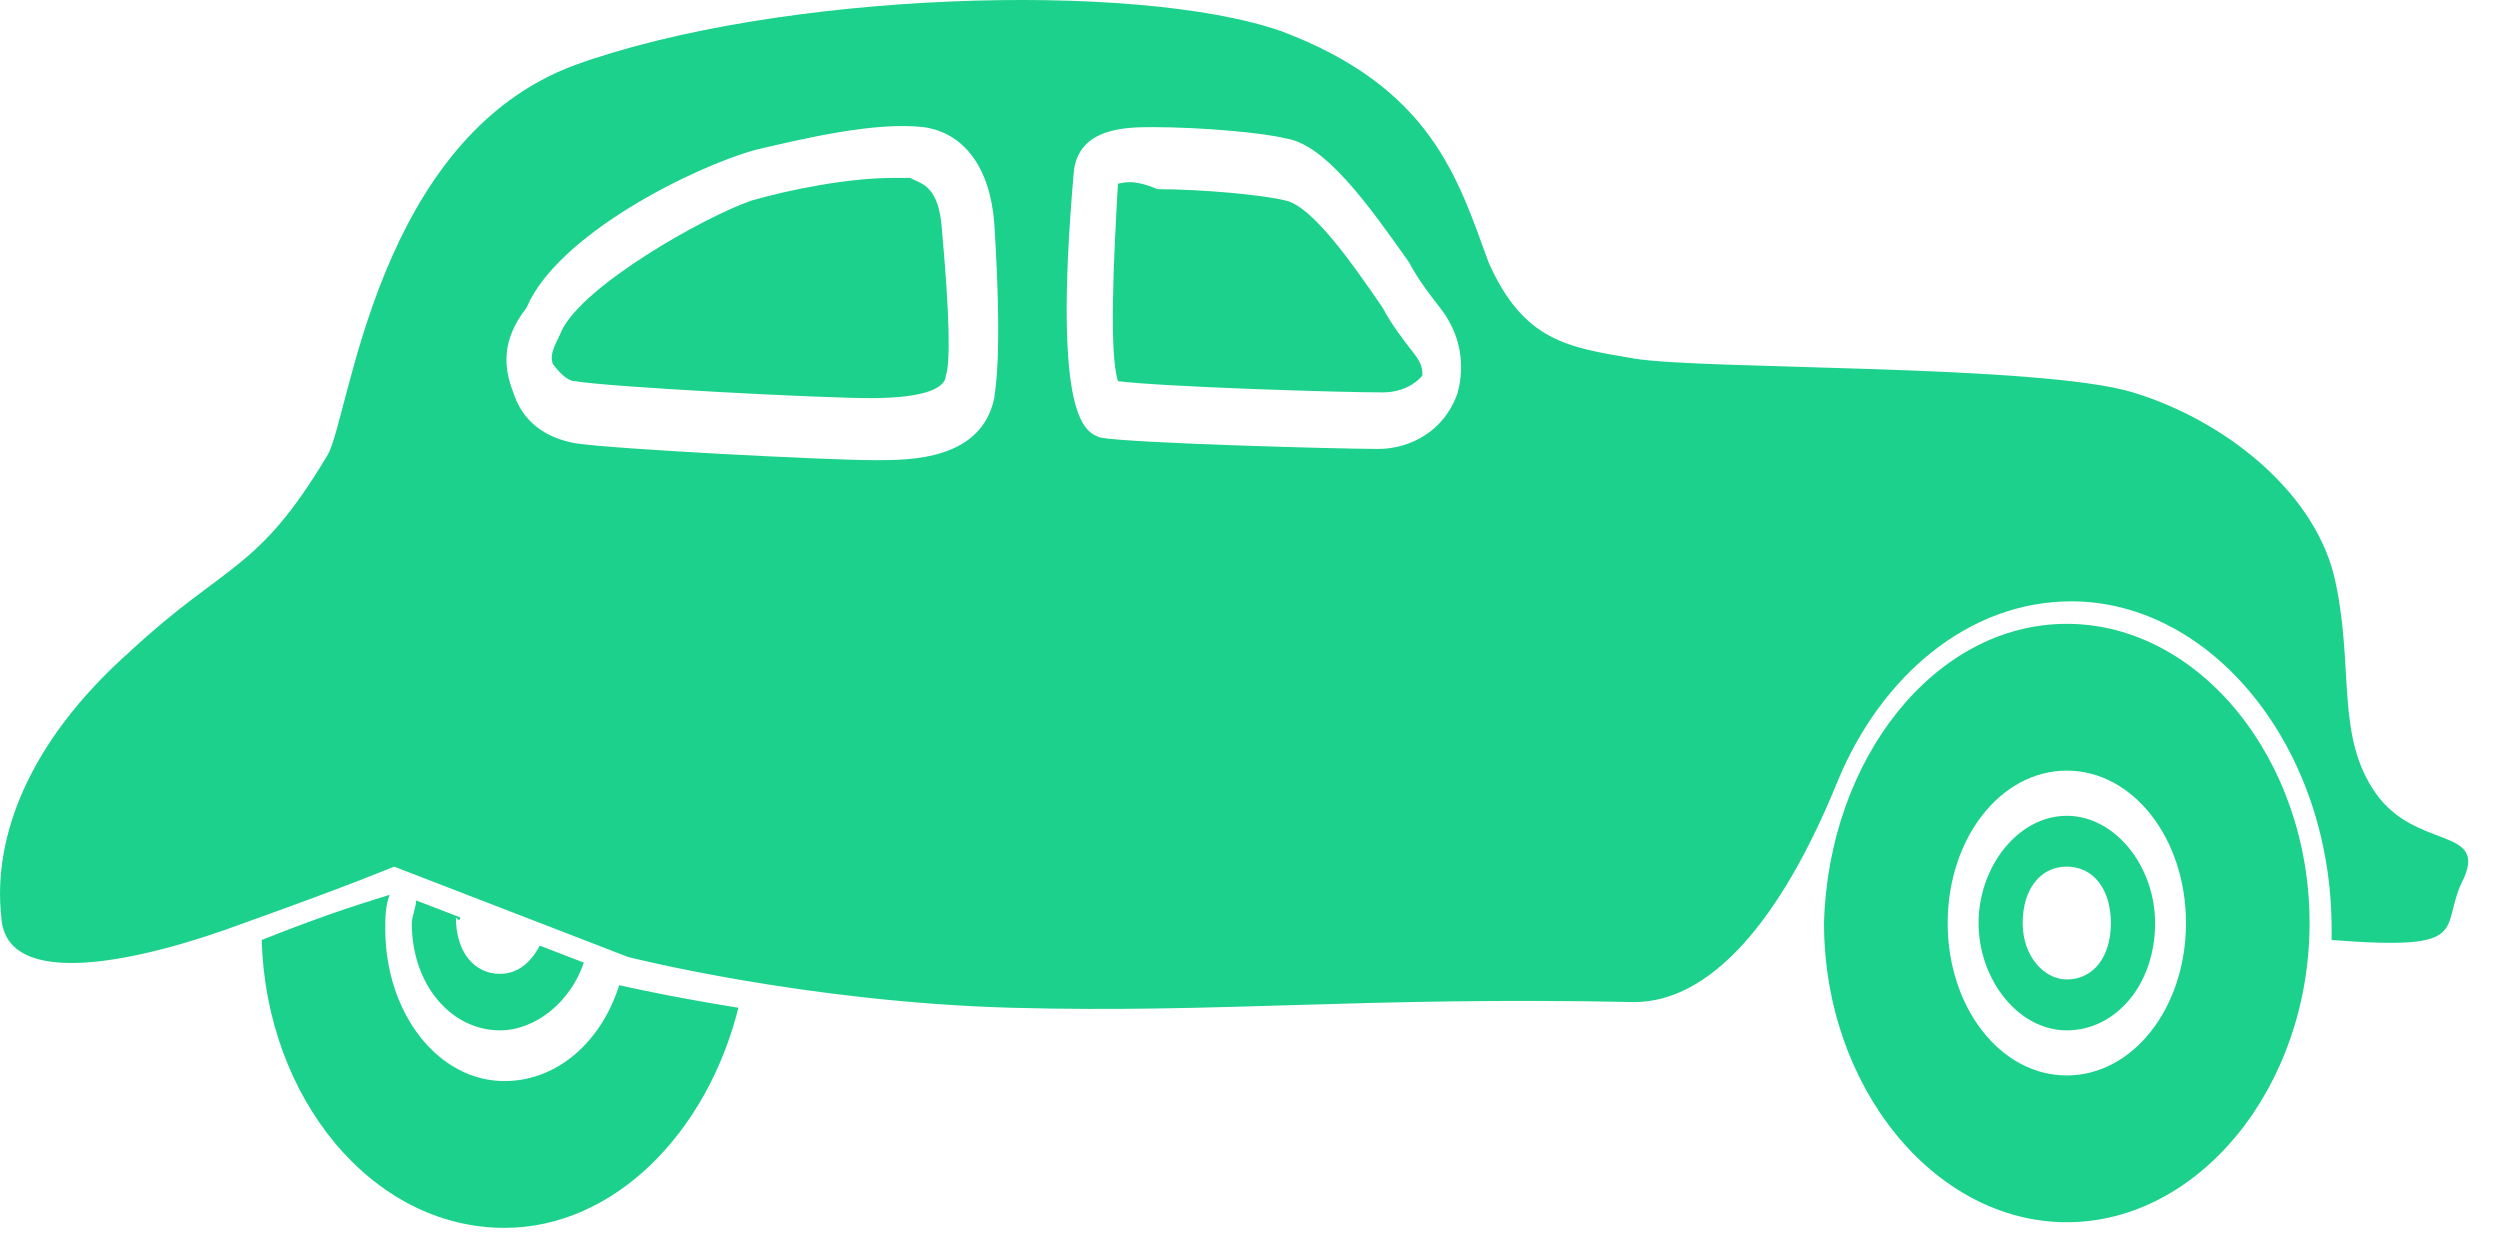 <svg width="28" height="14" viewBox="0 0 28 14" fill="none" xmlns="http://www.w3.org/2000/svg">
<path d="M23.148 6.987C24.631 6.987 25.867 8.505 25.867 10.338C25.867 12.172 24.631 13.689 23.148 13.689C21.665 13.689 20.429 12.172 20.429 10.338C20.479 8.505 21.665 6.987 23.148 6.987ZM23.148 12.045C23.89 12.045 24.483 11.287 24.483 10.338C24.483 9.39 23.89 8.631 23.148 8.631C22.407 8.631 21.814 9.39 21.814 10.338C21.814 11.287 22.407 12.045 23.148 12.045ZM23.148 9.137C23.692 9.137 24.137 9.706 24.137 10.338C24.137 11.034 23.692 11.54 23.148 11.54C22.604 11.54 22.16 10.97 22.16 10.338C22.16 9.706 22.604 9.137 23.148 9.137ZM23.148 10.97C23.445 10.97 23.642 10.718 23.642 10.338C23.642 9.959 23.445 9.706 23.148 9.706C22.852 9.706 22.654 9.959 22.654 10.338C22.654 10.718 22.901 10.97 23.148 10.97ZM6.292 3.7C6.243 3.826 6.144 3.953 6.193 4.079C6.243 4.142 6.342 4.269 6.441 4.269C6.787 4.332 9.159 4.459 9.752 4.459C10.395 4.459 10.593 4.332 10.593 4.206C10.642 4.079 10.642 3.573 10.543 2.499C10.494 2.056 10.296 2.056 10.197 1.993C10.148 1.993 10.098 1.993 10 1.993C9.505 1.993 8.863 2.119 8.418 2.246C7.874 2.435 6.539 3.194 6.292 3.7ZM1.448 7.304C2.536 6.292 2.882 6.418 3.672 5.091C3.92 4.648 4.216 1.55 6.441 0.728C8.714 -0.093 12.718 -0.22 14.35 0.349C16.03 0.981 16.327 1.993 16.673 2.941C17.068 3.826 17.562 3.89 18.304 4.016C19.045 4.142 22.852 4.079 23.89 4.395C24.928 4.711 25.966 5.533 26.163 6.545C26.361 7.493 26.163 8.252 26.608 8.884C27.053 9.516 27.844 9.263 27.597 9.832C27.3 10.402 27.745 10.654 26.114 10.528C26.114 10.465 26.114 10.465 26.114 10.402C26.114 8.378 24.779 6.735 23.198 6.735C22.061 6.735 21.072 7.556 20.578 8.758C19.935 10.338 19.144 11.223 18.304 11.223C15.289 11.16 13.657 11.35 11.334 11.287C9.011 11.223 7.034 10.718 7.034 10.718L4.414 9.706C4.414 9.706 3.969 9.896 2.733 10.338C1.547 10.781 0.064 11.097 0.015 10.275C-0.084 9.39 0.311 8.315 1.448 7.304ZM12.323 4.901C12.669 4.964 14.992 5.028 15.437 5.028C15.783 5.028 16.178 4.838 16.327 4.395C16.376 4.206 16.425 3.826 16.129 3.447C16.03 3.321 15.882 3.131 15.783 2.941C15.338 2.309 14.844 1.614 14.399 1.55C14.152 1.487 13.46 1.424 12.916 1.424C12.619 1.424 12.076 1.424 12.026 1.93C11.779 4.775 12.175 4.838 12.323 4.901ZM5.749 4.395C5.847 4.711 6.095 4.901 6.441 4.964C6.836 5.028 9.258 5.154 9.802 5.154C10.197 5.154 10.988 5.154 11.136 4.459C11.136 4.395 11.235 4.079 11.136 2.499C11.087 1.866 10.79 1.487 10.346 1.424C9.802 1.361 9.011 1.55 8.467 1.677C7.775 1.866 6.243 2.625 5.897 3.447C5.6 3.826 5.65 4.142 5.749 4.395ZM12.521 2.056C12.471 2.941 12.422 3.953 12.521 4.269C13.015 4.332 14.992 4.395 15.486 4.395C15.733 4.395 15.882 4.269 15.931 4.206C15.931 4.142 15.931 4.079 15.832 3.953C15.733 3.826 15.585 3.637 15.486 3.447C15.14 2.941 14.695 2.309 14.399 2.246C14.152 2.183 13.46 2.119 12.965 2.119C12.669 1.993 12.57 2.056 12.521 2.056ZM5.155 10.275L4.661 10.085C4.661 10.149 4.612 10.275 4.612 10.338C4.612 11.034 5.057 11.54 5.6 11.54C5.996 11.54 6.391 11.223 6.539 10.781L6.045 10.591C5.946 10.781 5.798 10.907 5.6 10.907C5.304 10.907 5.106 10.654 5.106 10.275C5.155 10.338 5.155 10.275 5.155 10.275ZM2.931 10.528C2.98 12.298 4.167 13.752 5.65 13.752C6.885 13.752 7.923 12.678 8.27 11.287C7.479 11.16 6.935 11.034 6.935 11.034C6.737 11.666 6.243 12.108 5.65 12.108C4.908 12.108 4.315 11.35 4.315 10.402C4.315 10.275 4.315 10.149 4.364 10.022C4.167 10.085 3.722 10.212 2.931 10.528Z" fill="#1CD18B"/>
</svg>
